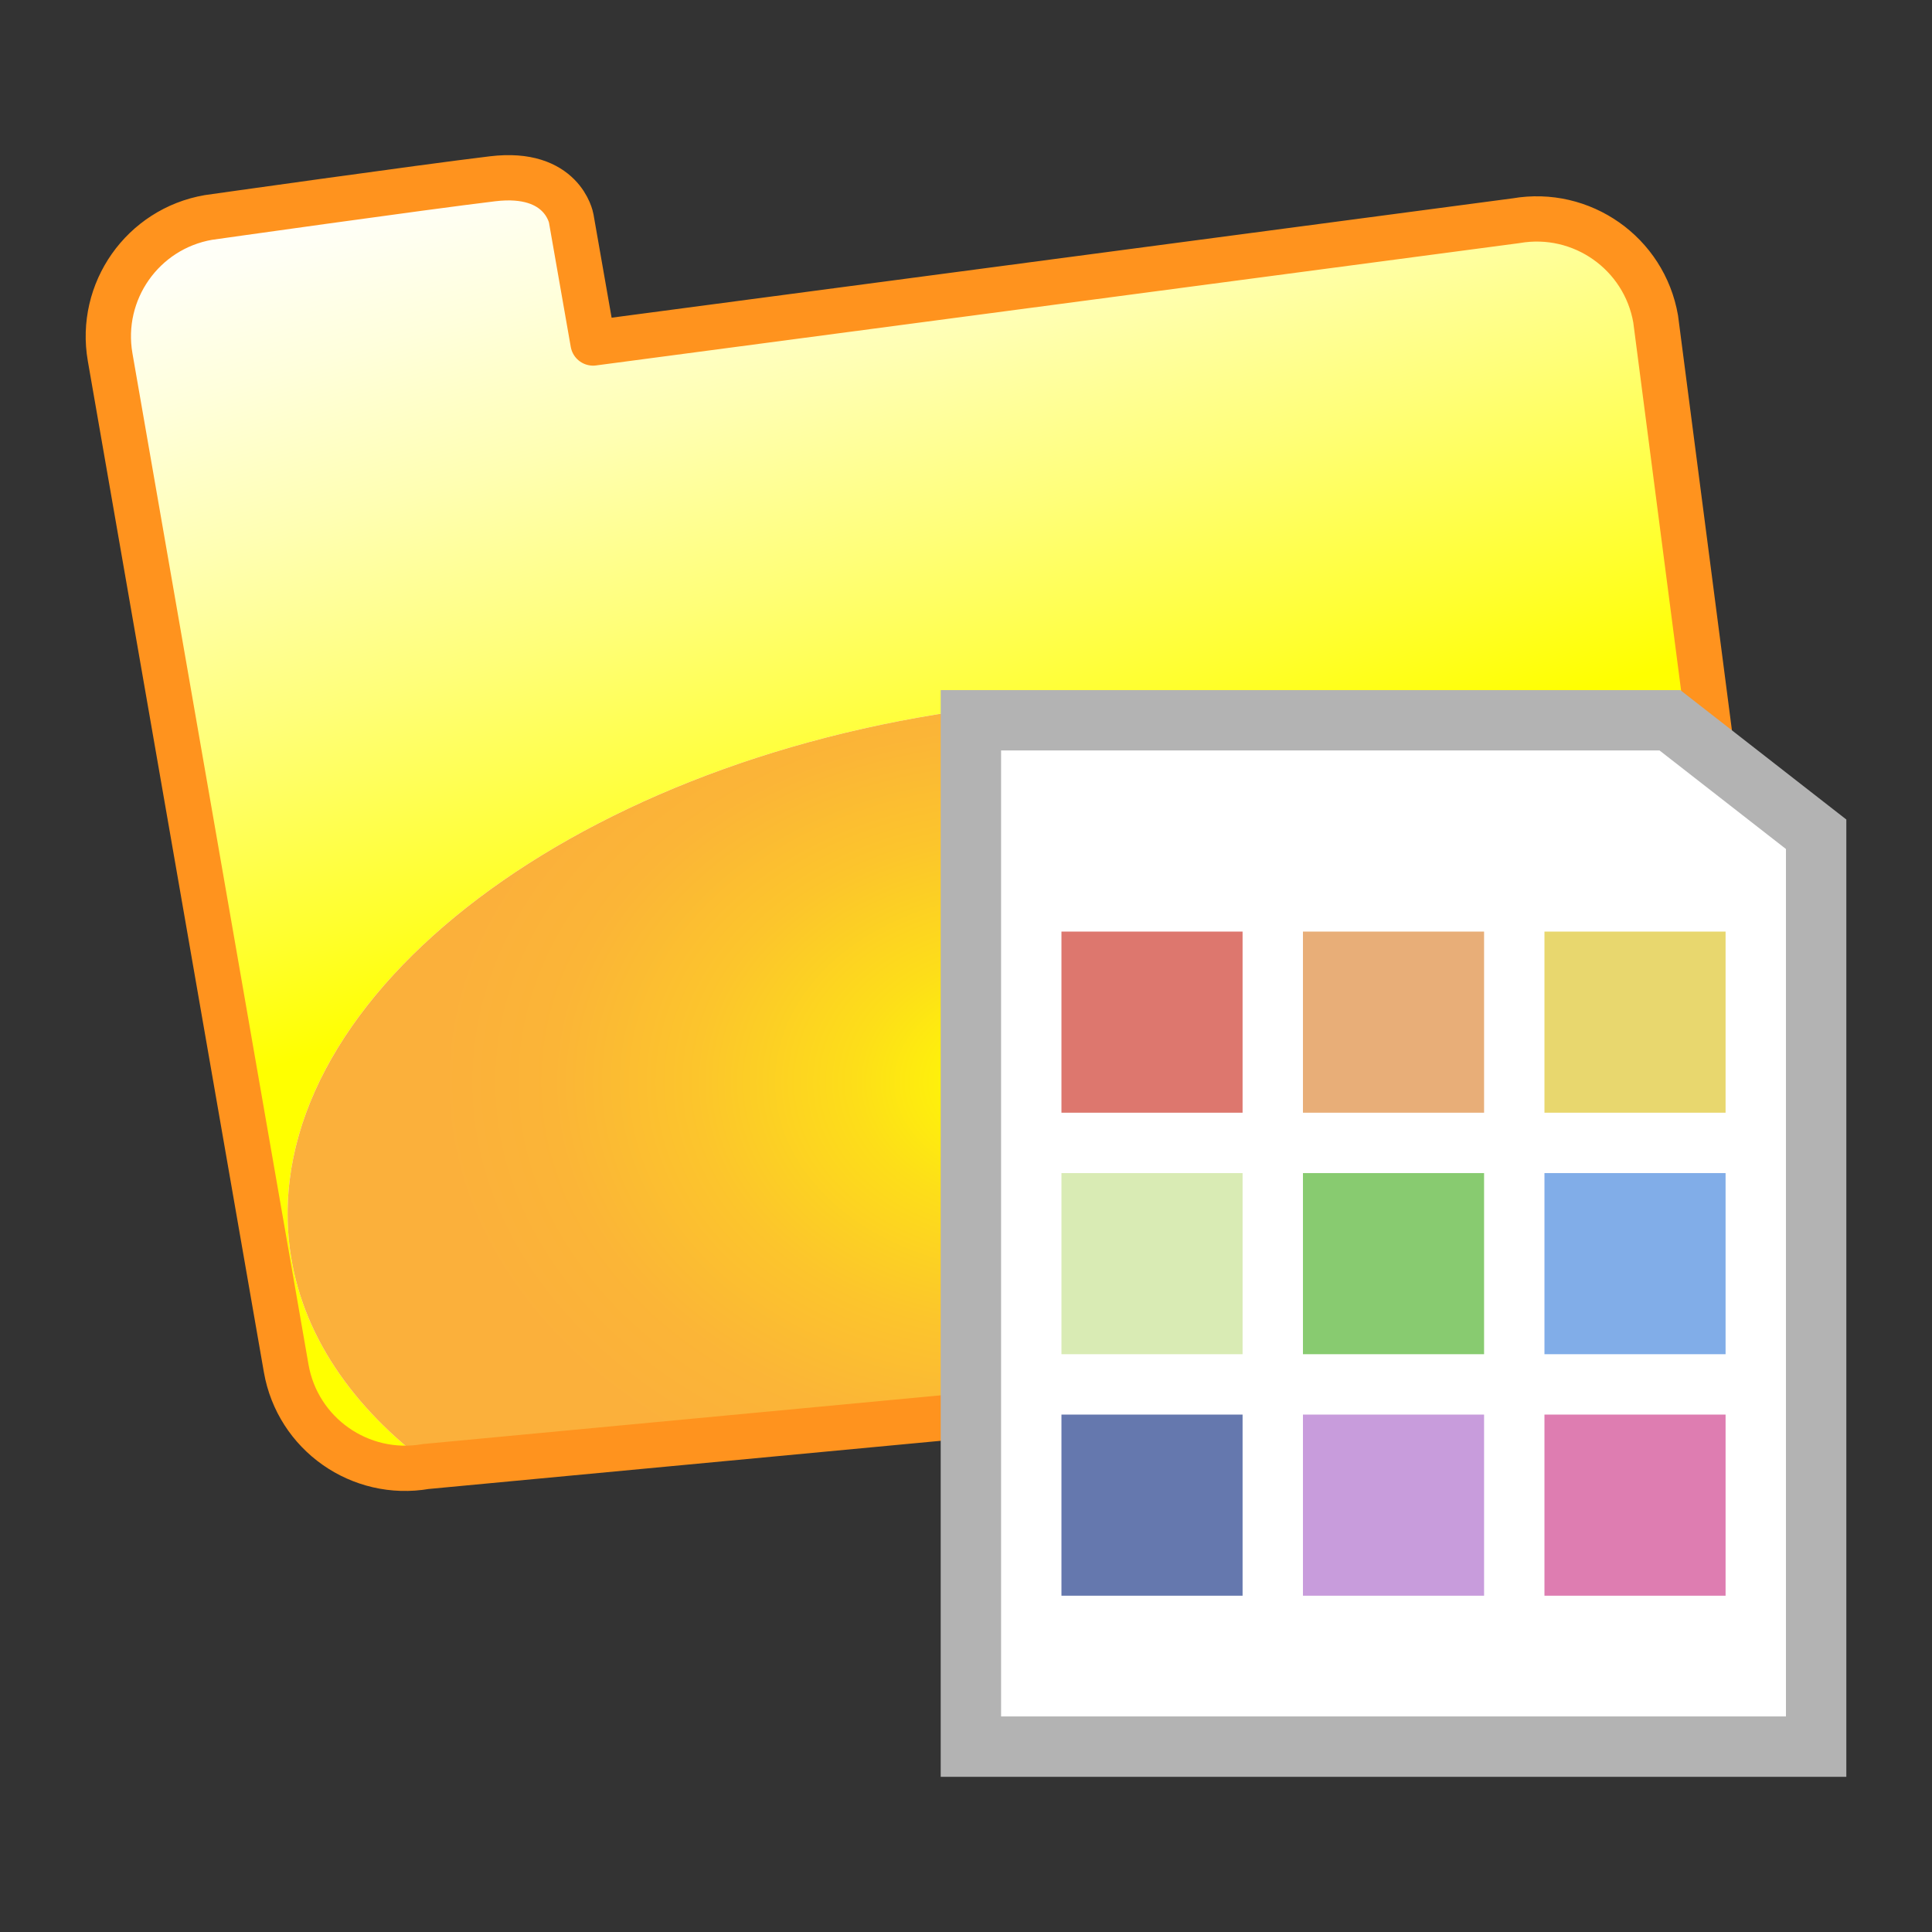 <?xml version="1.0" encoding="UTF-8" standalone="no"?>
<!-- Generator: Adobe Illustrator 15.0.2, SVG Export Plug-In . SVG Version: 6.00 Build 0)  -->

<svg
   xmlns:dc="http://purl.org/dc/elements/1.1/"
   xmlns:cc="http://creativecommons.org/ns#"
   xmlns:rdf="http://www.w3.org/1999/02/22-rdf-syntax-ns#"
   xmlns:svg="http://www.w3.org/2000/svg"
   xmlns="http://www.w3.org/2000/svg"
   xmlns:sodipodi="http://sodipodi.sourceforge.net/DTD/sodipodi-0.dtd"
   xmlns:inkscape="http://www.inkscape.org/namespaces/inkscape"
   version="1.1"
   id="SVGs"
   x="0px"
   y="0px"
   width="32"
   height="32"
   viewBox="0 0 32 32"
   enable-background="new 0 0 53.846 48.951"
   xml:space="preserve"
   inkscape:version="0.48.4 r9939"
   sodipodi:docname="icon_xmpl.svg"><rect x="0" y="0" width="32" height="32" fill="#333333" stroke="none"/><defs
     id="defs3315" /><sodipodi:namedview
     pagecolor="#ffffff"
     bordercolor="#666666"
     borderopacity="1"
     objecttolerance="10"
     gridtolerance="10"
     guidetolerance="10"
     inkscape:pageopacity="0"
     inkscape:pageshadow="2"
     inkscape:window-width="1680"
     inkscape:window-height="974"
     id="namedview3313"
     showgrid="false"
     inkscape:zoom="4.8211477"
     inkscape:cx="-10.234063"
     inkscape:cy="13.6575"
     inkscape:window-x="0"
     inkscape:window-y="24"
     inkscape:window-maximized="1"
     inkscape:current-layer="SVGs" /><g
     id="MatchMemoPool"
     transform="translate(-11.055,-8.703)"><path
       d="m 40.394,28.736 c 0.189,1.088 -0.539,2.124 -1.627,2.313 L 18.108,32.993 C 17.02,33.182 15.984,32.454 15.795,31.366 L 12.879,14.618 c -0.189,-1.088 0.539,-2.124 1.627,-2.313 0,0 3.548,-0.502 4.709,-0.641 1.161,-0.14 1.301,0.655 1.301,0.655 l 0.362,2.065 15.287,-2.025 c 1.088,-0.189 2.124,0.539 2.313,1.628 l 1.916,14.749 z"
       id="path3236"
       inkscape:connector-curvature="0"
       style="fill:#ffffff" /><g
       id="g3238"><linearGradient
         id="SVGID_1_"
         gradientUnits="userSpaceOnUse"
         x1="27.83"
         y1="25.094"
         x2="23.299"
         y2="9.319"><stop
           offset="0.131"
           style="stop-color:#FFFF00"
           id="stop3241" /><stop
           offset="0.255"
           style="stop-color:#FFFF2F"
           id="stop3243" /><stop
           offset="0.461"
           style="stop-color:#FFFF78"
           id="stop3245" /><stop
           offset="0.646"
           style="stop-color:#FFFFB2"
           id="stop3247" /><stop
           offset="0.803"
           style="stop-color:#FFFFDC"
           id="stop3249" /><stop
           offset="0.926"
           style="stop-color:#FFFFF6"
           id="stop3251" /><stop
           offset="1"
           style="stop-color:#FFFFFF"
           id="stop3253" /></linearGradient><path
         d="m 15.857,29.391 c -0.532,-4.049 4.551,-8.055 11.353,-8.949 5.714,-0.751 10.808,0.938 12.613,3.897 L 38.478,13.988 C 38.289,12.899 37.253,12.171 36.165,12.36 L 20.878,14.385 20.516,12.32 c 0,0 -0.14,-0.795 -1.301,-0.655 -1.161,0.139 -4.709,0.641 -4.709,0.641 -1.088,0.189 -1.817,1.226 -1.627,2.313 l 2.916,16.748 c 0.189,1.088 1.225,1.816 2.313,1.627 l 0.088,-0.008 C 16.893,32.021 16.042,30.8 15.857,29.391 z"
         id="path3255"
         inkscape:connector-curvature="0"
         style="fill:url(#SVGID_1_)" /><linearGradient
         id="SVGID_2_"
         gradientUnits="userSpaceOnUse"
         x1="37.28"
         y1="22.382"
         x2="32.749"
         y2="6.606"><stop
           offset="0.131"
           style="stop-color:#FFFF00"
           id="stop3258" /><stop
           offset="0.255"
           style="stop-color:#FFFF2F"
           id="stop3260" /><stop
           offset="0.461"
           style="stop-color:#FFFF78"
           id="stop3262" /><stop
           offset="0.646"
           style="stop-color:#FFFFB2"
           id="stop3264" /><stop
           offset="0.803"
           style="stop-color:#FFFFDC"
           id="stop3266" /><stop
           offset="0.926"
           style="stop-color:#FFFFF6"
           id="stop3268" /><stop
           offset="1"
           style="stop-color:#FFFFFF"
           id="stop3270" /></linearGradient><path
         d="m 40.311,28.097 c -0.314,1.054 -0.974,2.069 -1.922,2.988 l 0.377,-0.035 c 1.088,-0.189 1.817,-1.226 1.627,-2.313 l -0.082,-0.64 z"
         id="path3272"
         inkscape:connector-curvature="0"
         style="fill:url(#SVGID_2_)" /><radialGradient
         id="SVGID_3_"
         cx="28.065"
         cy="26.625"
         r="9.758"
         gradientTransform="matrix(1,0,0,0.75,0,6.656)"
         gradientUnits="userSpaceOnUse"><stop
           offset="0.025"
           style="stop-color:#FFFF00"
           id="stop3275" /><stop
           offset="0.293"
           style="stop-color:#FDDE19"
           id="stop3277" /><stop
           offset="0.562"
           style="stop-color:#FCC52C"
           id="stop3279" /><stop
           offset="0.805"
           style="stop-color:#FBB537"
           id="stop3281" /><stop
           offset="1"
           style="stop-color:#FBB03B"
           id="stop3283" /></radialGradient><path
         d="M 39.823,24.339 C 38.018,21.38 32.924,19.691 27.21,20.442 c -6.802,0.895 -11.885,4.9 -11.353,8.949 0.185,1.409 1.036,2.631 2.339,3.596 l 20.193,-1.901 c 0.948,-0.919 1.608,-1.935 1.922,-2.988 l -0.488,-3.759 z"
         id="path3285"
         inkscape:connector-curvature="0"
         style="fill:url(#SVGID_3_)" /></g><path
       stroke-miterlimit="10"
       d="m 40.394,28.736 c 0.189,1.088 -0.539,2.124 -1.627,2.313 L 18.108,32.993 C 17.02,33.182 15.984,32.454 15.795,31.366 L 12.879,14.618 c -0.189,-1.088 0.539,-2.124 1.627,-2.313 0,0 3.548,-0.502 4.709,-0.641 1.161,-0.14 1.301,0.655 1.301,0.655 l 0.362,2.065 15.287,-2.025 c 1.088,-0.189 2.124,0.539 2.313,1.628 l 1.916,14.749 z"
       id="path3287"
       inkscape:connector-curvature="0"
       style="fill:none;stroke:#ff931e;stroke-width:0.75;stroke-linejoin:round;stroke-miterlimit:10" /><g
       id="g3289"><polygon
         stroke-miterlimit="10"
         points="41.136,22.521 41.136,37.633 27.136,37.633 27.136,20.633 38.714,20.633 "
         id="polygon3291"
         style="fill:#ffffff;stroke:#b3b3b3;stroke-miterlimit:10" /><g
         id="g3293"><rect
           x="36.636"
           y="32.133"
           width="3"
           height="3"
           id="rect3295"
           style="fill:#de7db1" /><rect
           x="32.636"
           y="32.133"
           width="3"
           height="3"
           id="rect3297"
           style="fill:#c89cdc" /><rect
           x="28.636"
           y="32.133"
           width="3"
           height="3"
           id="rect3299"
           style="fill:#6578ae" /><rect
           x="36.636"
           y="28.133"
           width="3"
           height="3"
           id="rect3301"
           style="fill:#81ade8" /><rect
           x="32.636"
           y="28.133"
           width="3"
           height="3"
           id="rect3303"
           style="fill:#88cb70" /><rect
           x="28.636"
           y="28.133"
           width="3"
           height="3"
           id="rect3305"
           style="fill:#d9ebb4" /><rect
           x="36.636"
           y="24.133"
           width="3"
           height="3"
           id="rect3307"
           style="fill:#e8d76e" /><rect
           x="32.636"
           y="24.133"
           width="3"
           height="3"
           id="rect3309"
           style="fill:#e8ae78" /><rect
           x="28.636"
           y="24.133"
           width="3"
           height="3"
           id="rect3311"
           style="fill:#dd776e" /></g></g></g></svg>